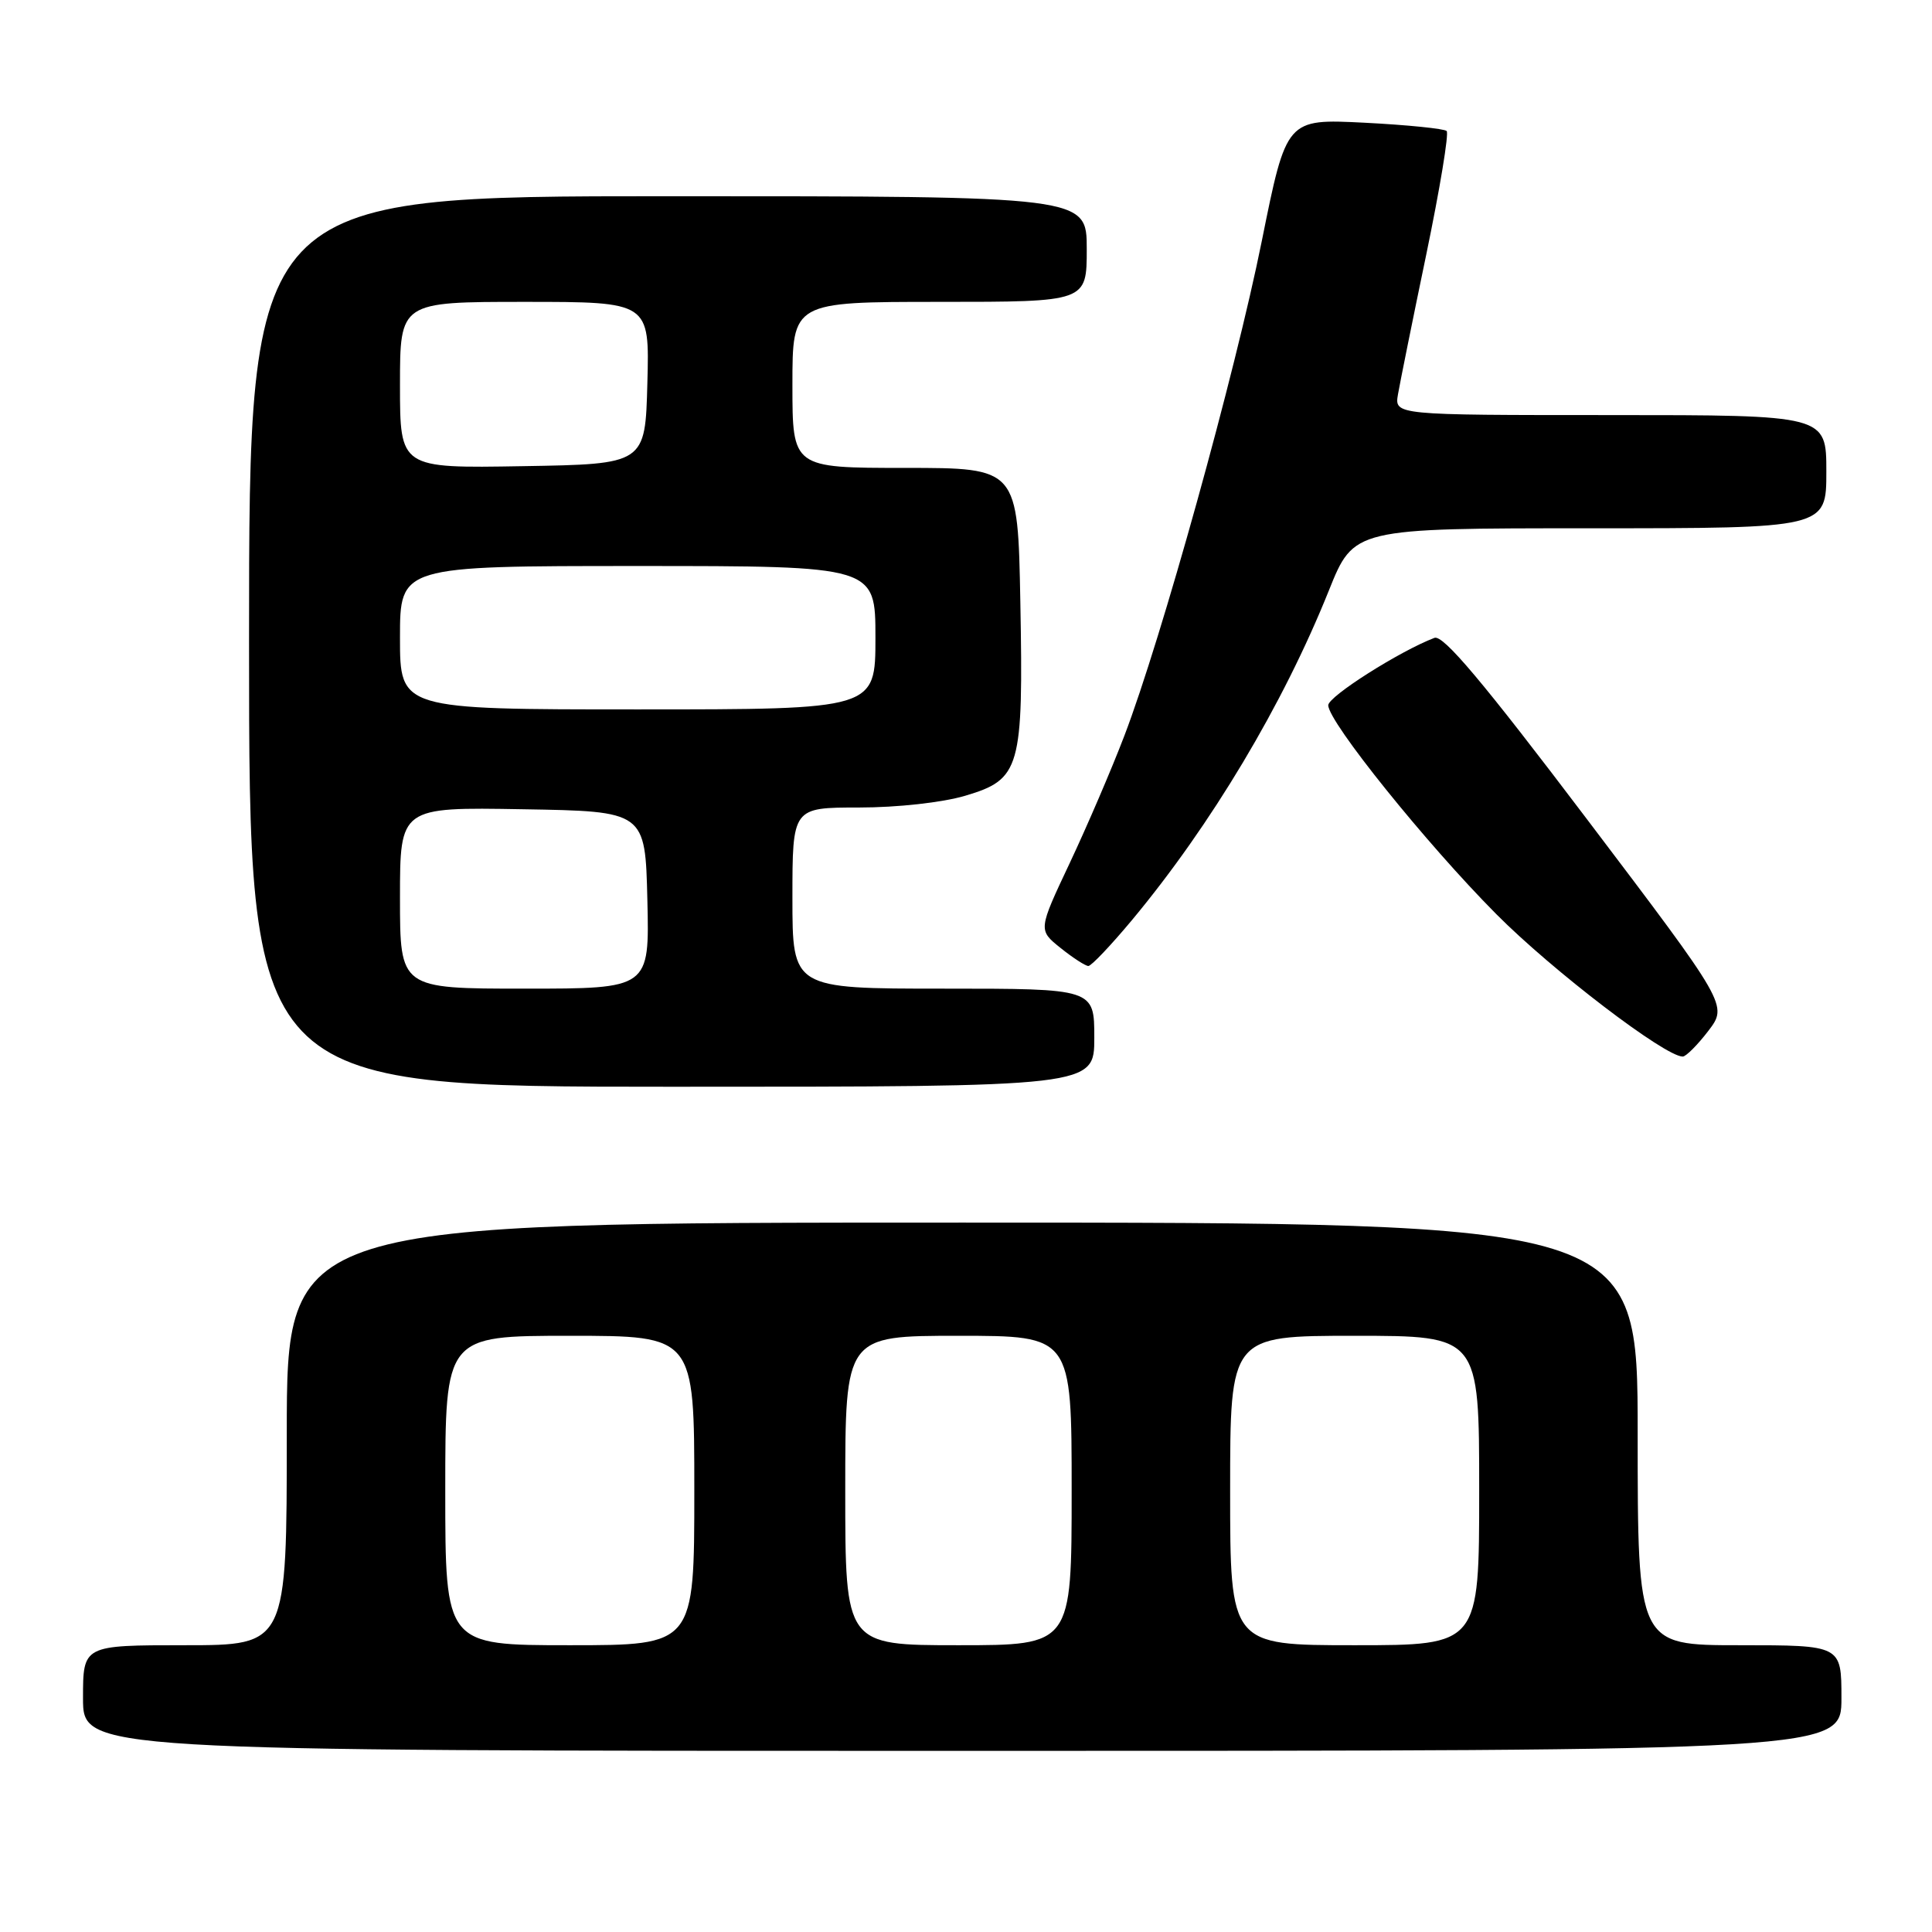 <?xml version="1.0" encoding="UTF-8" standalone="no"?>
<!DOCTYPE svg PUBLIC "-//W3C//DTD SVG 1.1//EN" "http://www.w3.org/Graphics/SVG/1.1/DTD/svg11.dtd" >
<svg xmlns="http://www.w3.org/2000/svg" xmlns:xlink="http://www.w3.org/1999/xlink" version="1.1" viewBox="0 0 256 256">
 <g >
 <path fill="currentColor"
d=" M 244.00 225.00 C 244.00 218.00 244.00 218.00 230.50 218.00 C 217.00 218.00 217.00 218.00 217.00 190.00 C 217.00 162.00 217.00 162.00 127.50 162.00 C 38.00 162.00 38.00 162.00 38.00 190.00 C 38.00 218.00 38.00 218.00 24.50 218.00 C 11.00 218.00 11.00 218.00 11.00 225.00 C 11.00 232.00 11.00 232.00 127.50 232.00 C 244.00 232.00 244.00 232.00 244.00 225.00 Z  M 145.00 137.50 C 145.00 131.00 145.00 131.00 125.00 131.00 C 105.00 131.00 105.00 131.00 105.00 119.00 C 105.00 107.00 105.00 107.00 113.82 107.00 C 118.90 107.00 124.87 106.34 127.90 105.44 C 135.21 103.27 135.61 101.85 135.20 79.75 C 134.87 62.00 134.87 62.00 119.94 62.00 C 105.00 62.00 105.00 62.00 105.00 51.00 C 105.00 40.00 105.00 40.00 124.50 40.00 C 144.00 40.00 144.00 40.00 144.00 33.00 C 144.00 26.00 144.00 26.00 88.50 26.00 C 33.00 26.00 33.00 26.00 33.00 85.00 C 33.00 144.00 33.00 144.00 89.00 144.00 C 145.00 144.00 145.00 144.00 145.00 137.50 Z  M 226.36 136.60 C 228.95 133.20 228.95 133.20 210.29 108.56 C 196.47 90.30 191.23 84.08 190.07 84.52 C 185.47 86.27 176.00 92.28 176.00 93.45 C 176.00 95.65 189.01 111.81 198.26 121.12 C 205.70 128.61 220.61 140.00 222.97 140.00 C 223.40 140.00 224.93 138.47 226.36 136.60 Z  M 149.99 121.92 C 160.49 109.30 170.02 93.36 176.08 78.25 C 179.39 70.00 179.39 70.00 210.70 70.00 C 242.00 70.00 242.00 70.00 242.00 62.50 C 242.00 55.00 242.00 55.00 213.39 55.00 C 184.77 55.00 184.77 55.00 185.24 52.25 C 185.50 50.74 187.18 42.40 188.99 33.71 C 190.79 25.03 192.01 17.67 191.69 17.36 C 191.38 17.05 186.47 16.55 180.79 16.26 C 170.46 15.74 170.46 15.74 167.20 31.91 C 163.66 49.51 153.87 84.73 148.98 97.50 C 147.30 101.90 144.04 109.49 141.74 114.37 C 137.56 123.23 137.56 123.23 140.53 125.61 C 142.16 126.92 143.82 127.99 144.21 128.00 C 144.61 128.00 147.20 125.26 149.99 121.92 Z  M 59.00 197.50 C 59.00 177.00 59.00 177.00 75.50 177.00 C 92.00 177.00 92.00 177.00 92.00 197.50 C 92.00 218.00 92.00 218.00 75.50 218.00 C 59.00 218.00 59.00 218.00 59.00 197.50 Z  M 112.00 197.50 C 112.00 177.00 112.00 177.00 127.00 177.00 C 142.00 177.00 142.00 177.00 142.00 197.50 C 142.00 218.00 142.00 218.00 127.00 218.00 C 112.00 218.00 112.00 218.00 112.00 197.50 Z  M 163.00 197.50 C 163.00 177.00 163.00 177.00 179.50 177.00 C 196.00 177.00 196.00 177.00 196.00 197.50 C 196.00 218.00 196.00 218.00 179.50 218.00 C 163.00 218.00 163.00 218.00 163.00 197.50 Z  M 53.00 118.98 C 53.00 106.95 53.00 106.95 69.25 107.23 C 85.50 107.50 85.50 107.50 85.78 119.25 C 86.06 131.00 86.06 131.00 69.53 131.00 C 53.00 131.00 53.00 131.00 53.00 118.98 Z  M 53.00 84.50 C 53.00 75.00 53.00 75.00 84.50 75.00 C 116.00 75.00 116.00 75.00 116.00 84.50 C 116.00 94.00 116.00 94.00 84.50 94.00 C 53.00 94.00 53.00 94.00 53.00 84.50 Z  M 53.00 51.02 C 53.00 40.00 53.00 40.00 69.53 40.00 C 86.07 40.00 86.07 40.00 85.78 50.75 C 85.50 61.50 85.50 61.50 69.25 61.77 C 53.00 62.05 53.00 62.05 53.00 51.02 Z "/>
</g>
</svg>